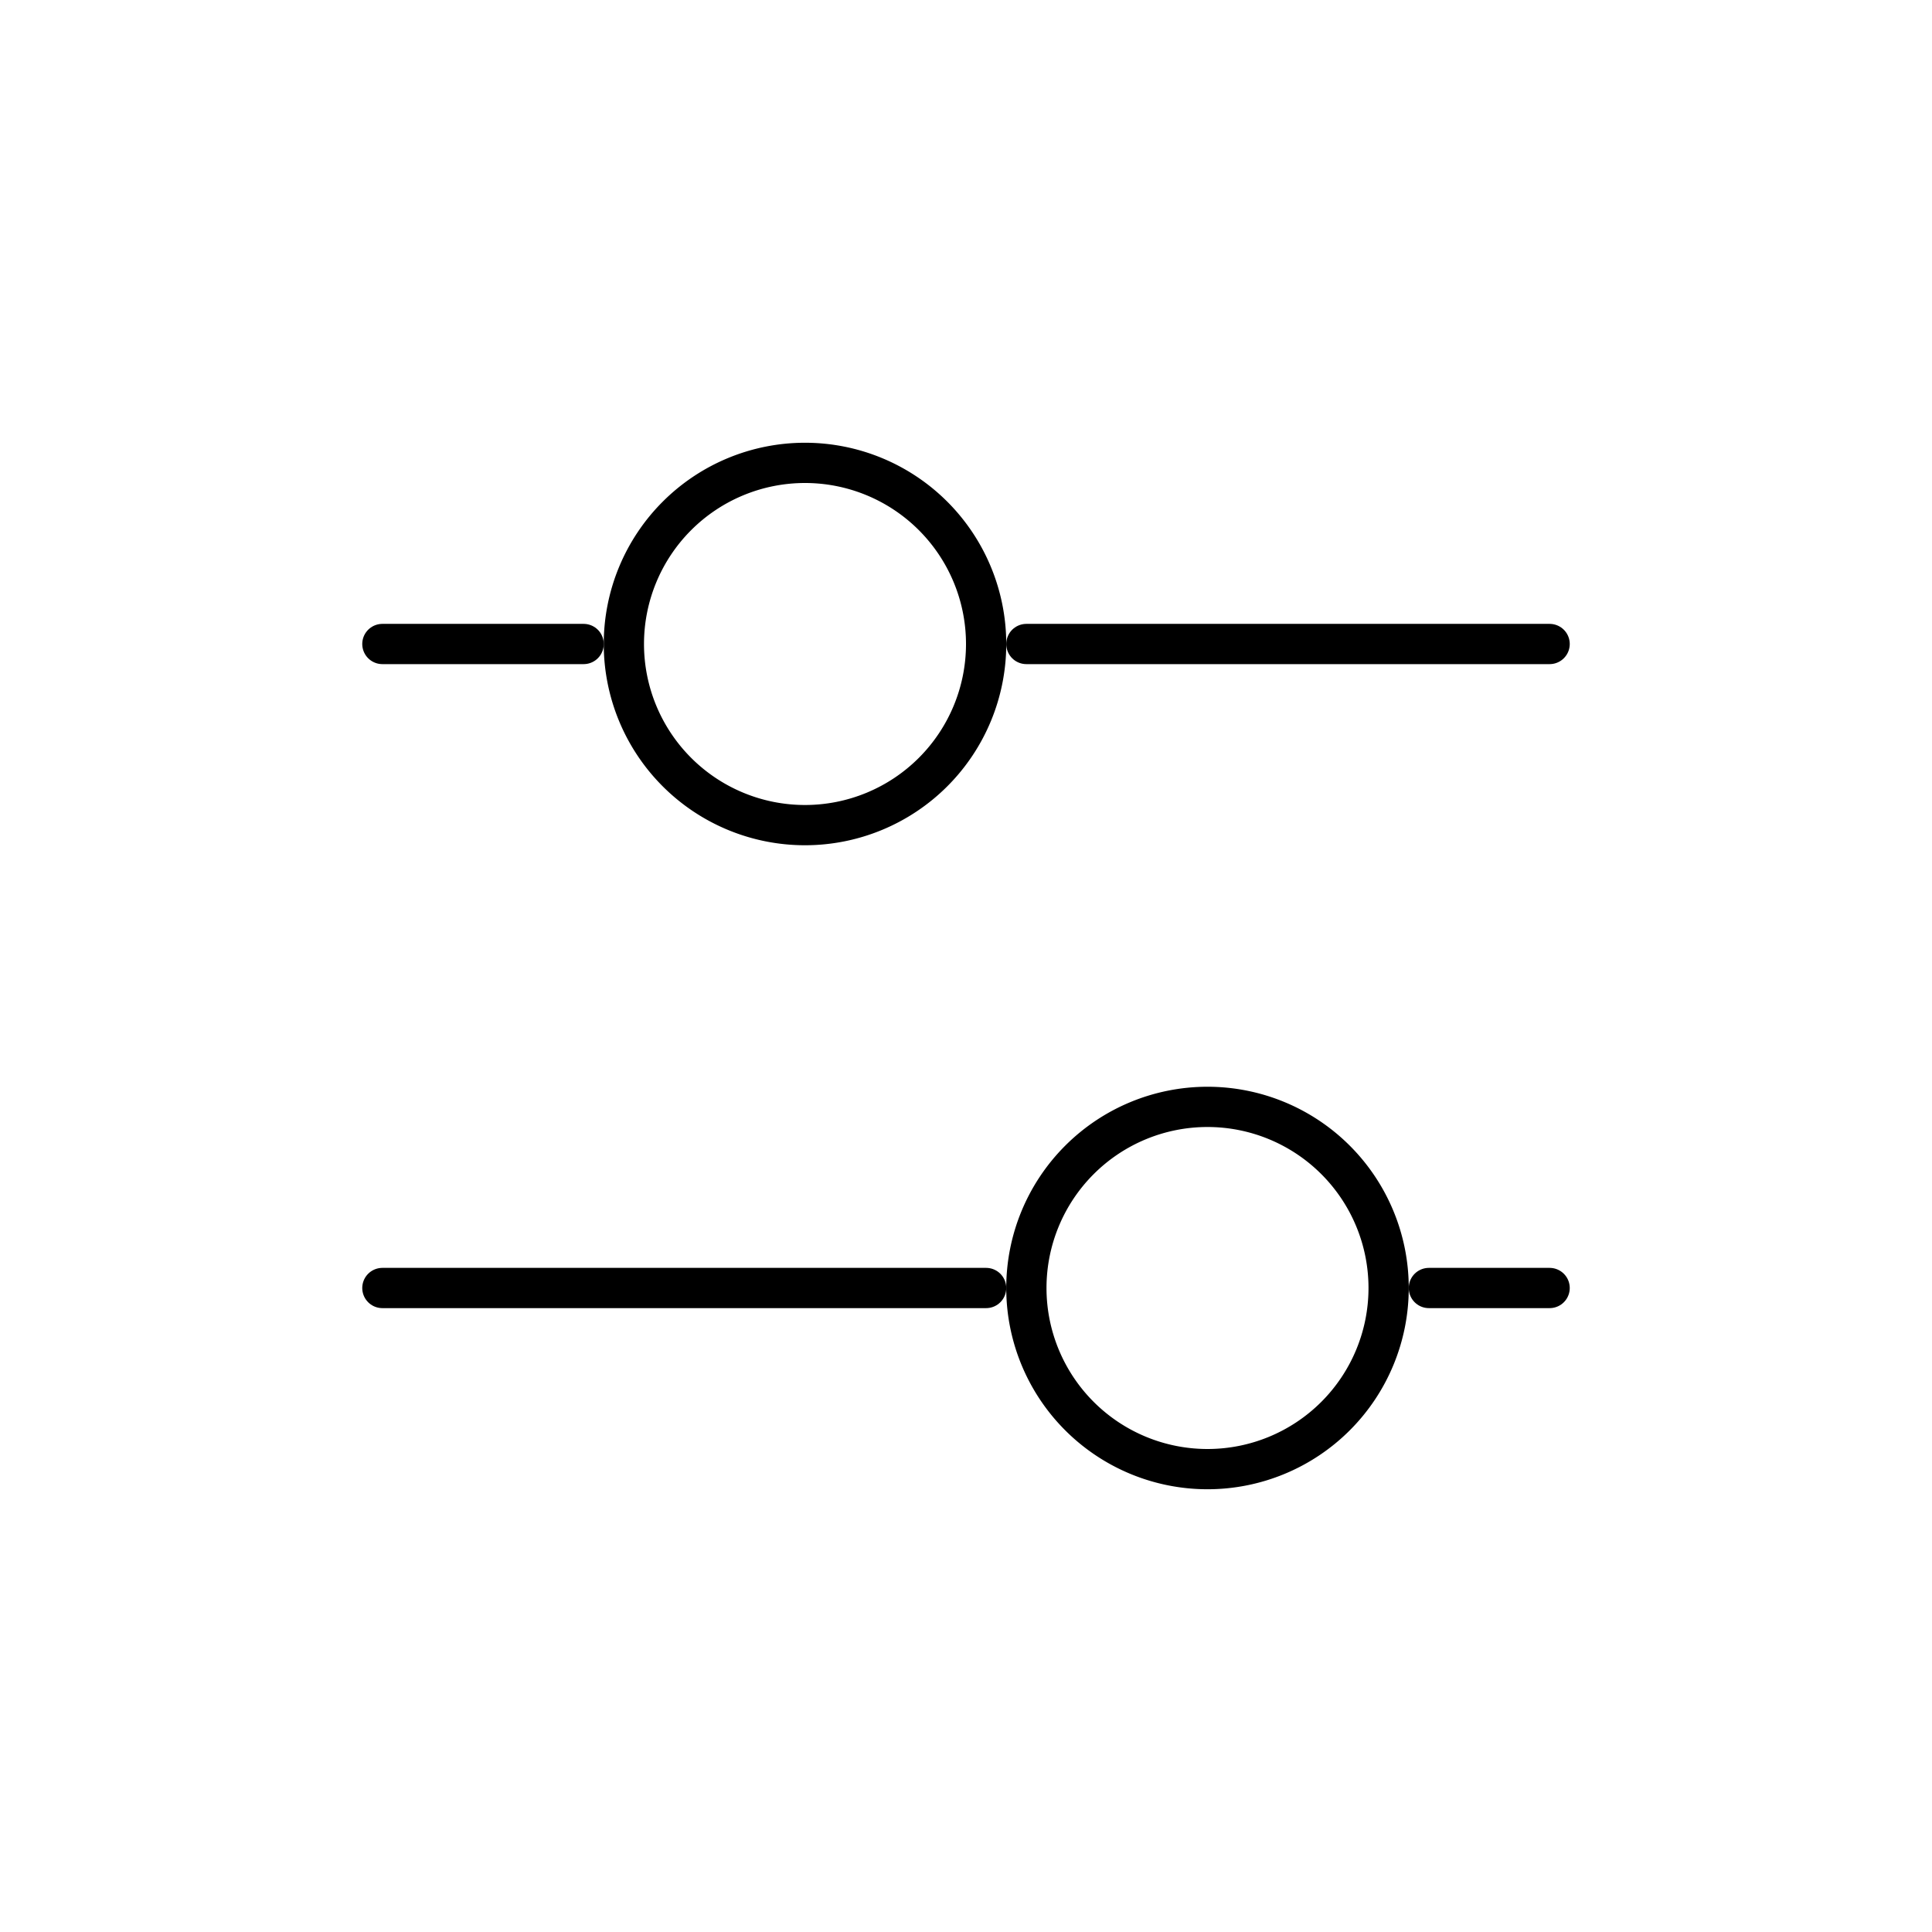 <svg width="24" height="24" fill="none" stroke="currentColor" stroke-linecap="round" stroke-linejoin="round" stroke-width="0.5" viewBox="0 0 24 24" xmlns="http://www.w3.org/2000/svg">
  <path d="M4.75 8h2.5"></path>
  <path d="M12.75 8h6.5"></path>
  <path d="M4.75 16h7.5"></path>
  <path d="M17.75 16h1.5"></path>
  <path d="M10 5.75a2.25 2.25 0 1 0 0 4.5 2.25 2.25 0 1 0 0-4.5z"></path>
  <path d="M15 13.75a2.25 2.25 0 1 0 0 4.5 2.25 2.25 0 1 0 0-4.5z"></path>
</svg>